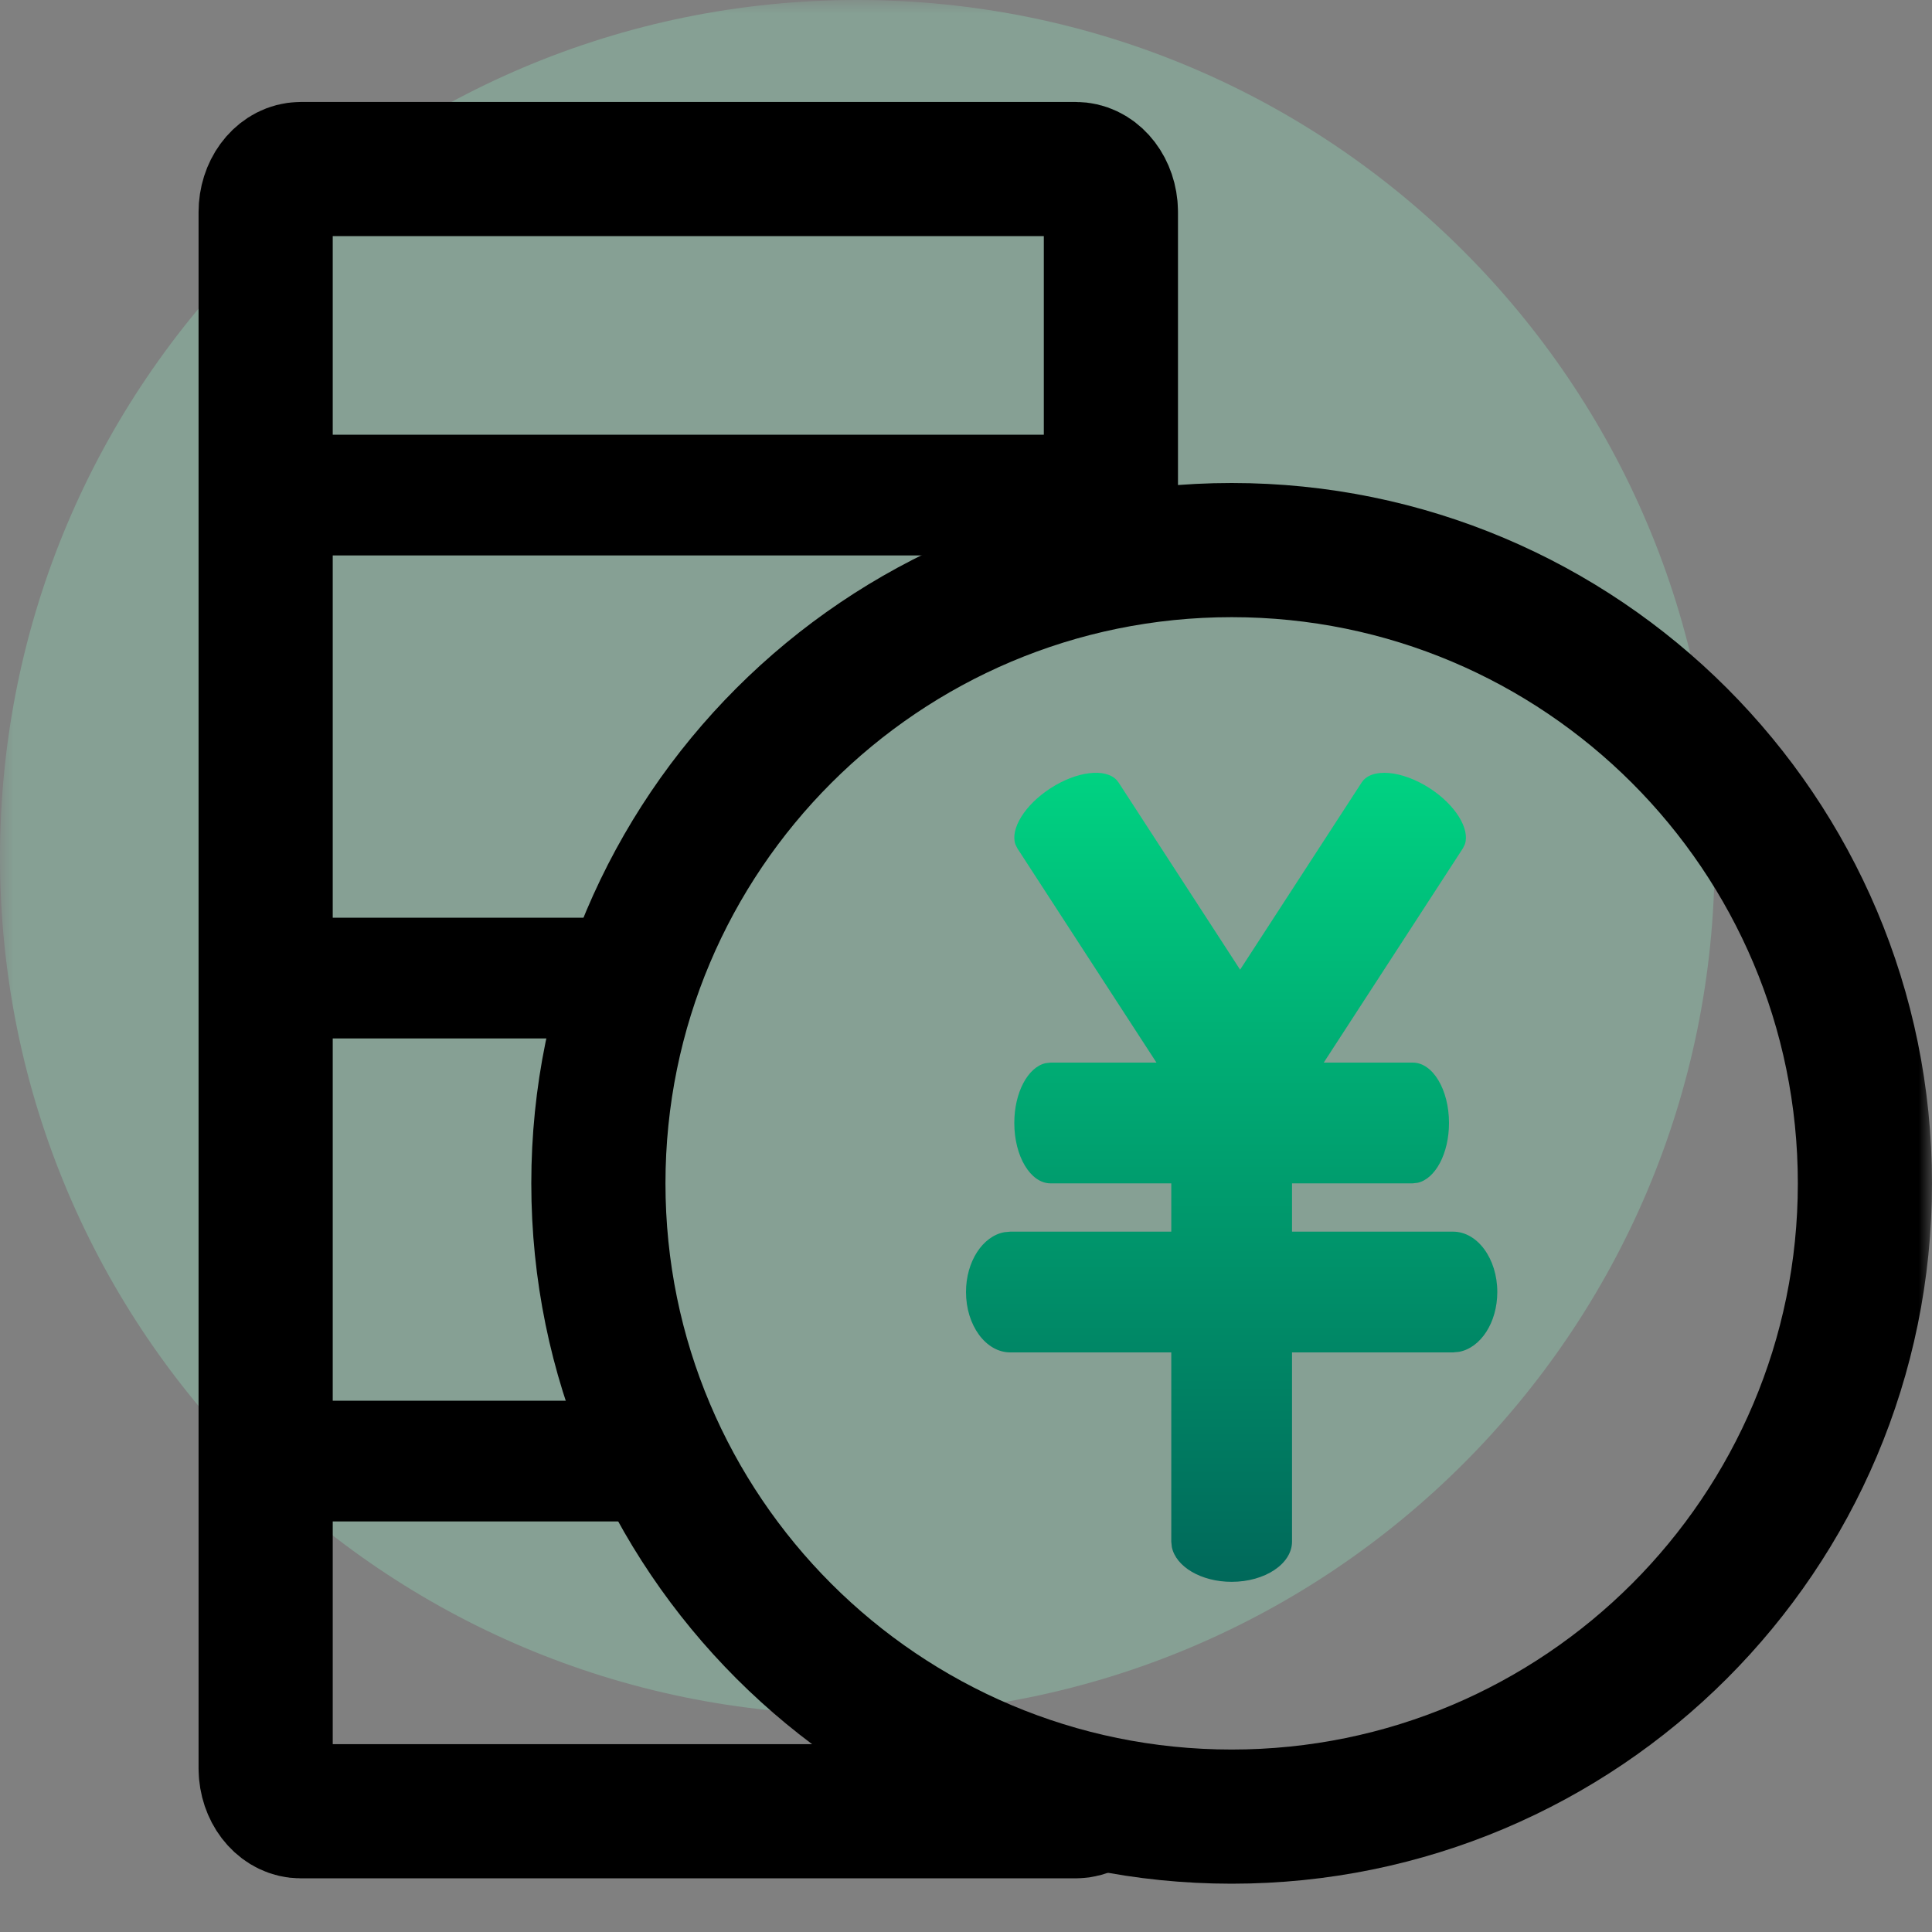 <?xml version="1.0" encoding="UTF-8"?>
<svg width="72px" height="72px" viewBox="0 0 72 72" version="1.1" xmlns="http://www.w3.org/2000/svg" xmlns:xlink="http://www.w3.org/1999/xlink">
    <rect x="0" y="0" width="72" height="72" fill="#808080" stroke="none"/>
    <title>Finance@1x</title>
    <defs>
        <rect id="path-1" x="0" y="0" width="72" height="72"></rect>
        <linearGradient x1="50%" y1="0%" x2="50%" y2="100%" id="linearGradient-3">
            <stop stop-color="#00D382" offset="0%"></stop>
            <stop stop-color="#00685A" offset="100%"></stop>
        </linearGradient>
    </defs>
    <g id="Web" stroke="none" stroke-width="1" fill="none" fill-rule="evenodd">
        <g id="1-首页_L" transform="translate(-805, -4880)">
            <g id="Powered" transform="translate(0, 4760)">
                <g id="Group-7" transform="translate(253, 88)">
                    <g id="编组-26" transform="translate(480, 0)">
                        <g id="Finance" transform="translate(72, 32)">
                            <g id="编组-12">
                                <mask id="mask-2" fill="white">
                                    <use xlink:href="#path-1"></use>
                                </mask>
                                <g id="矩形备份-16"></g>
                                <path d="M31.95,0 C14.305,0 0,14.305 0,31.95 C0,49.595 14.305,63.9 31.95,63.9 C49.595,63.9 63.9,49.595 63.9,31.95 C63.9,14.305 49.595,0 31.95,0 Z" id="椭圆形备份-11" fill="#96FFCF" opacity="0.502" mask="url(#mask-2)"></path>
                                <path d="M41.391,65.708 L41.4,65.895 C41.4,66.718 40.895,67.396 40.244,67.489 L40.092,67.5 L11.208,67.5 C10.537,67.5 9.984,66.88 9.909,66.082 L9.9,65.895 L9.9,7.905 C9.9,7.082 10.405,6.404 11.056,6.311 L11.208,6.3 L40.092,6.3 C40.763,6.3 41.316,6.92 41.391,7.718 L41.4,7.905 L41.4,22.541" id="路径" stroke="#000000" stroke-width="5" stroke-linejoin="round" fill-rule="nonzero" mask="url(#mask-2)"></path>
                                <path d="M41.757,16.2 C42.554,16.2 43.2,17.207 43.2,18.45 C43.2,19.604 42.643,20.555 41.925,20.685 L41.757,20.7 L11.343,20.7 C10.546,20.7 9.9,19.693 9.9,18.45 C9.9,17.296 10.457,16.345 11.175,16.215 L11.343,16.2 L41.757,16.2 Z" id="直线" fill="#000000" fill-rule="nonzero" mask="url(#mask-2)"></path>
                                <path d="M23.949,34.2 C24.64,34.2 25.2,35.207 25.2,36.45 C25.2,37.604 24.717,38.555 24.095,38.685 L23.949,38.7 L9.351,38.7 C8.66,38.7 8.1,37.693 8.1,36.45 C8.1,35.296 8.583,34.345 9.205,34.215 L9.351,34.2 L23.949,34.2 Z" id="直线备份" fill="#000000" fill-rule="nonzero" mask="url(#mask-2)"></path>
                                <path d="M24.76,52.2 C25.5,52.2 26.1,53.207 26.1,54.45 C26.1,55.604 25.583,56.555 24.916,56.685 L24.76,56.7 L9.44,56.7 C8.7,56.7 8.1,55.693 8.1,54.45 C8.1,53.296 8.617,52.345 9.284,52.215 L9.44,52.2 L24.76,52.2 Z" id="直线备份-2" fill="#000000" fill-rule="nonzero" mask="url(#mask-2)"></path>
                                <path d="M45.9,20.5 C52.417,20.5 58.317,23.142 62.588,27.412 C66.858,31.683 69.5,37.583 69.5,44.1 C69.5,50.617 66.858,56.517 62.588,60.788 C58.317,65.058 52.417,67.7 45.9,67.7 C39.383,67.7 33.483,65.058 29.212,60.788 C24.942,56.517 22.3,50.617 22.3,44.1 C22.3,37.583 24.942,31.683 29.212,27.412 C33.483,23.142 39.383,20.5 45.9,20.5 Z" id="椭圆形" stroke="#000000" stroke-width="5" fill-rule="nonzero" mask="url(#mask-2)"></path>
                                <path d="M53.287,29.379 C54.242,30 54.786,30.891 54.592,31.463 L54.52,31.611 L49.332,39.6 L52.65,39.6 C53.396,39.6 54,40.607 54,41.85 C54,42.989 53.492,43.93 52.833,44.079 L52.65,44.1 L48.15,44.1 L48.15,45.9 L54.15,45.9 C55.061,45.9 55.8,46.907 55.8,48.15 C55.8,49.289 55.179,50.23 54.374,50.379 L54.15,50.4 L48.15,50.4 L48.15,57.45 C48.15,58.278 47.143,58.95 45.9,58.95 C44.761,58.95 43.82,58.386 43.671,57.654 L43.65,57.45 L43.65,50.4 L37.65,50.4 C36.739,50.4 36,49.393 36,48.15 C36,47.011 36.621,46.07 37.426,45.921 L37.65,45.9 L43.65,45.9 L43.65,44.1 L39.15,44.1 C38.404,44.1 37.8,43.093 37.8,41.85 C37.8,40.711 38.308,39.77 38.967,39.621 L39.15,39.6 L43.098,39.6 L37.911,31.611 L37.839,31.463 C37.645,30.891 38.189,30 39.144,29.379 C40.131,28.738 41.204,28.616 41.621,29.078 L41.685,29.16 L46.215,36.137 L50.746,29.16 C51.107,28.605 52.245,28.703 53.287,29.379 Z" id="形状结合" fill="url(#linearGradient-3)" mask="url(#mask-2)"></path>
                            </g>
                            <g id="编组-15" transform="translate(0.9, 2.7)"></g>
                        </g>
                    </g>
                </g>
            </g>
        </g>
    </g>
</svg>